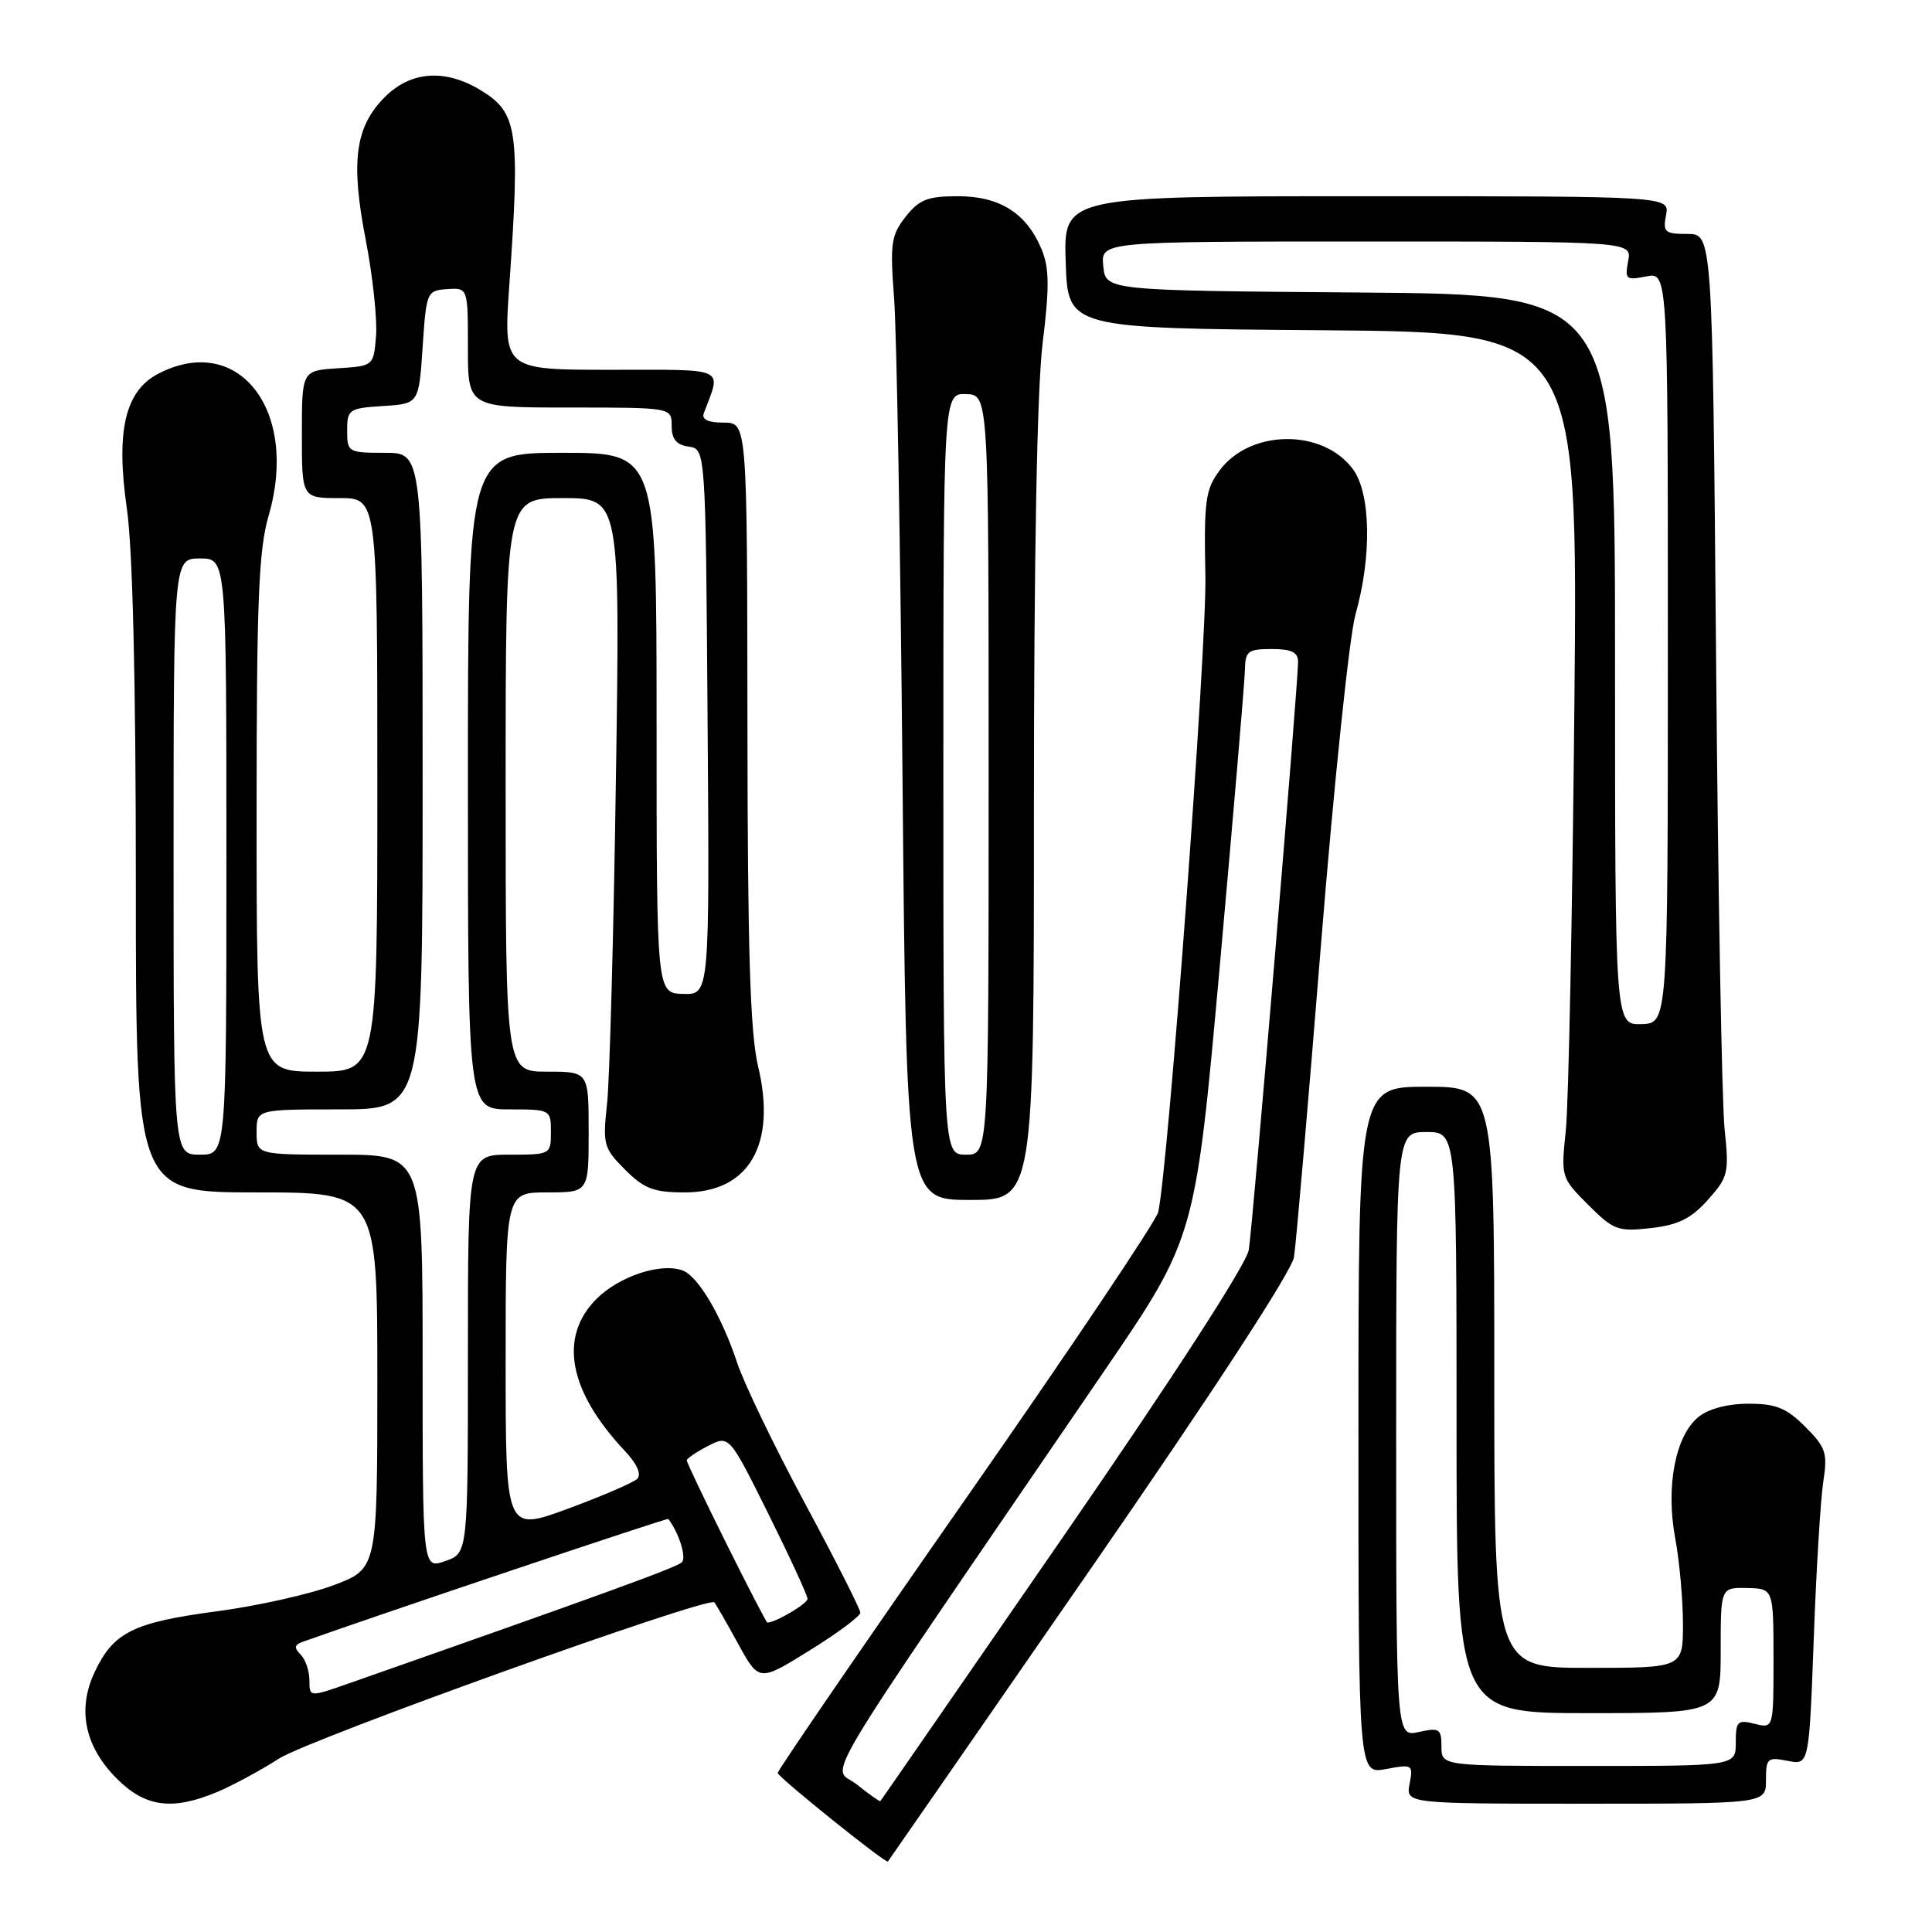 <?xml version="1.0" encoding="UTF-8" standalone="no"?>
<!DOCTYPE svg PUBLIC "-//W3C//DTD SVG 1.1//EN" "http://www.w3.org/Graphics/SVG/1.1/DTD/svg11.dtd" >
<svg xmlns="http://www.w3.org/2000/svg" xmlns:xlink="http://www.w3.org/1999/xlink" version="1.1" viewBox="0 0 256 256">
 <g >
 <path fill="currentColor"
d=" M 144.38 208.08 C 160.58 184.68 171.16 168.45 171.46 166.58 C 171.73 164.89 173.35 146.18 175.05 125.00 C 176.76 103.82 178.81 84.19 179.62 81.37 C 181.79 73.69 181.64 65.33 179.25 62.14 C 175.25 56.77 165.63 56.88 161.60 62.34 C 159.72 64.87 159.52 66.37 159.72 76.34 C 159.91 85.71 154.85 154.05 153.48 160.58 C 153.24 161.72 141.79 178.79 128.02 198.51 C 114.26 218.22 103.02 234.61 103.05 234.93 C 103.10 235.49 117.36 246.96 117.65 246.66 C 117.73 246.57 129.76 229.21 144.38 208.08 Z  M 28.77 237.45 C 30.81 236.60 34.51 234.60 36.99 233.01 C 40.99 230.44 93.82 211.48 94.65 212.32 C 94.83 212.50 96.24 214.95 97.78 217.76 C 100.57 222.86 100.57 222.86 107.28 218.69 C 110.98 216.40 114.00 214.15 114.00 213.69 C 114.00 213.23 110.69 206.70 106.65 199.18 C 102.60 191.65 98.55 183.25 97.65 180.50 C 95.64 174.43 92.52 169.14 90.49 168.36 C 87.63 167.26 82.07 169.09 79.04 172.11 C 74.00 177.16 75.33 184.32 82.80 192.26 C 84.41 193.98 85.03 195.36 84.44 195.95 C 83.92 196.46 79.79 198.24 75.25 199.91 C 67.00 202.95 67.00 202.95 67.00 180.47 C 67.00 158.00 67.00 158.00 72.50 158.00 C 78.00 158.00 78.00 158.00 78.00 150.00 C 78.00 142.00 78.00 142.00 72.50 142.00 C 67.00 142.00 67.00 142.00 67.00 104.00 C 67.00 66.00 67.00 66.00 74.58 66.00 C 82.17 66.00 82.17 66.00 81.61 103.25 C 81.31 123.74 80.78 143.08 80.44 146.24 C 79.85 151.66 79.98 152.13 82.83 154.99 C 85.36 157.52 86.63 158.00 90.75 158.00 C 99.25 158.00 102.93 151.65 100.45 141.29 C 99.40 136.88 99.06 126.03 99.04 95.75 C 99.00 56.00 99.00 56.00 95.89 56.00 C 93.82 56.00 92.94 55.58 93.26 54.75 C 95.59 48.55 96.56 49.00 80.92 49.00 C 66.70 49.00 66.70 49.00 67.49 37.75 C 68.93 17.22 68.59 14.94 63.72 11.97 C 59.00 9.09 54.44 9.41 51.00 12.85 C 47.06 16.79 46.44 21.39 48.46 31.78 C 49.39 36.58 50.00 42.30 49.83 44.50 C 49.50 48.50 49.50 48.50 44.75 48.80 C 40.00 49.11 40.00 49.11 40.00 57.55 C 40.00 66.00 40.00 66.00 45.00 66.00 C 50.00 66.00 50.00 66.00 50.00 104.00 C 50.00 142.00 50.00 142.00 42.00 142.00 C 34.00 142.00 34.00 142.00 34.00 107.90 C 34.00 79.62 34.27 72.87 35.60 68.31 C 39.65 54.37 31.60 44.02 20.99 49.51 C 16.57 51.79 15.33 57.11 16.81 67.40 C 17.58 72.68 18.00 90.29 18.00 116.80 C 18.00 158.00 18.00 158.00 34.00 158.00 C 50.00 158.00 50.00 158.00 50.00 182.93 C 50.00 207.86 50.00 207.86 44.25 210.03 C 41.09 211.23 34.10 212.80 28.71 213.51 C 17.66 214.98 15.04 216.28 12.56 221.52 C 10.20 226.49 11.21 231.41 15.48 235.68 C 19.26 239.46 22.82 239.94 28.77 237.45 Z  M 234.00 235.88 C 234.00 232.97 234.20 232.79 236.86 233.32 C 239.71 233.89 239.71 233.89 240.33 217.20 C 240.66 208.01 241.24 198.61 241.60 196.30 C 242.18 192.52 241.94 191.79 239.20 189.05 C 236.71 186.56 235.33 186.00 231.69 186.00 C 228.92 186.00 226.40 186.67 225.06 187.75 C 222.00 190.23 220.70 196.95 221.97 203.80 C 222.54 206.86 223.00 211.98 223.00 215.18 C 223.00 221.00 223.00 221.00 210.50 221.00 C 198.00 221.00 198.00 221.00 198.00 182.50 C 198.00 144.00 198.00 144.00 189.00 144.00 C 180.00 144.00 180.00 144.00 180.00 189.55 C 180.00 235.09 180.00 235.09 183.64 234.41 C 187.17 233.75 187.27 233.81 186.78 236.36 C 186.28 239.00 186.28 239.00 210.14 239.00 C 234.00 239.00 234.00 239.00 234.00 235.88 Z  M 226.30 158.99 C 229.00 155.97 229.13 155.42 228.52 149.64 C 228.16 146.26 227.65 118.19 227.39 87.25 C 226.91 31.00 226.91 31.00 223.59 31.00 C 220.60 31.00 220.32 30.76 220.76 28.50 C 221.23 26.00 221.23 26.00 181.08 26.00 C 140.92 26.00 140.92 26.00 141.21 34.75 C 141.50 43.50 141.50 43.50 175.29 43.76 C 209.09 44.03 209.09 44.03 208.61 93.76 C 208.35 121.12 207.84 146.32 207.48 149.76 C 206.83 155.97 206.85 156.05 210.44 159.64 C 213.80 163.00 214.38 163.22 218.74 162.73 C 222.39 162.31 224.07 161.48 226.30 158.99 Z  M 137.00 106.94 C 137.00 73.76 137.42 51.49 138.15 45.51 C 139.07 38.06 139.04 35.51 138.02 33.04 C 136.03 28.26 132.49 26.00 126.94 26.00 C 122.91 26.00 121.80 26.44 120.00 28.72 C 118.08 31.17 117.92 32.25 118.47 39.47 C 118.81 43.89 119.31 72.59 119.59 103.25 C 120.09 159.00 120.09 159.00 128.55 159.00 C 137.00 159.00 137.00 159.00 137.00 106.94 Z  M 113.53 236.45 C 110.21 233.80 106.84 239.43 146.26 181.75 C 158.39 163.99 158.39 163.99 161.65 127.75 C 163.44 107.81 164.93 90.26 164.96 88.75 C 165.00 86.28 165.36 86.00 168.50 86.00 C 171.13 86.00 172.00 86.42 172.00 87.70 C 172.00 90.77 166.00 162.43 165.47 165.62 C 165.16 167.50 155.43 182.55 140.88 203.62 C 127.64 222.80 116.74 238.57 116.65 238.66 C 116.57 238.75 115.16 237.75 113.53 236.45 Z  M 41.00 222.65 C 41.00 221.41 40.47 219.87 39.83 219.23 C 38.94 218.34 39.00 217.95 40.08 217.56 C 50.34 213.90 88.42 201.10 88.55 201.27 C 89.97 203.11 91.00 206.40 90.34 207.02 C 89.63 207.70 79.82 211.27 46.25 223.05 C 41.00 224.89 41.00 224.89 41.00 222.65 Z  M 96.23 204.49 C 93.35 198.71 91.00 193.77 91.00 193.51 C 91.00 193.26 92.26 192.40 93.81 191.60 C 96.62 190.15 96.62 190.15 101.81 200.59 C 104.66 206.33 107.00 211.40 107.00 211.85 C 107.00 212.50 102.77 215.00 101.68 215.00 C 101.56 215.00 99.10 210.27 96.23 204.49 Z  M 56.00 180.45 C 56.00 153.00 56.00 153.00 45.00 153.00 C 34.00 153.00 34.00 153.00 34.00 150.00 C 34.00 147.00 34.00 147.00 45.00 147.00 C 56.00 147.00 56.00 147.00 56.00 103.50 C 56.00 60.00 56.00 60.00 51.00 60.00 C 46.13 60.00 46.00 59.92 46.00 57.05 C 46.00 54.25 46.23 54.09 50.75 53.80 C 55.50 53.50 55.50 53.50 56.00 46.00 C 56.49 38.66 56.56 38.50 59.25 38.31 C 62.00 38.12 62.00 38.12 62.00 46.06 C 62.00 54.00 62.00 54.00 75.50 54.00 C 89.00 54.00 89.00 54.00 89.00 56.43 C 89.00 58.19 89.62 58.95 91.25 59.18 C 93.50 59.50 93.50 59.50 93.76 95.65 C 94.02 131.80 94.02 131.80 90.51 131.70 C 87.00 131.60 87.00 131.60 87.00 95.80 C 87.00 60.00 87.00 60.00 74.50 60.00 C 62.00 60.00 62.00 60.00 62.00 103.50 C 62.00 147.00 62.00 147.00 67.50 147.00 C 72.94 147.00 73.00 147.03 73.00 150.00 C 73.00 152.97 72.94 153.00 67.50 153.00 C 62.00 153.00 62.00 153.00 62.00 179.40 C 62.00 205.80 62.00 205.80 59.00 206.85 C 56.00 207.90 56.00 207.90 56.00 180.45 Z  M 23.00 113.50 C 23.00 74.00 23.00 74.00 26.50 74.00 C 30.00 74.00 30.00 74.00 30.00 113.50 C 30.00 153.00 30.00 153.00 26.50 153.00 C 23.00 153.00 23.00 153.00 23.00 113.50 Z  M 191.00 231.42 C 191.00 229.07 190.73 228.90 188.00 229.50 C 185.00 230.16 185.00 230.16 185.00 190.08 C 185.00 150.00 185.00 150.00 189.00 150.00 C 193.00 150.00 193.00 150.00 193.00 188.50 C 193.00 227.00 193.00 227.00 210.50 227.00 C 228.00 227.00 228.00 227.00 228.00 218.67 C 228.00 210.35 228.00 210.35 231.50 210.42 C 234.99 210.50 234.99 210.50 235.00 219.77 C 235.00 229.04 235.00 229.04 232.50 228.41 C 230.23 227.84 230.00 228.08 230.00 230.89 C 230.00 234.00 230.00 234.00 210.50 234.00 C 191.00 234.00 191.00 234.00 191.00 231.42 Z  M 214.00 87.41 C 214.00 39.03 214.00 39.03 180.25 38.76 C 146.50 38.50 146.50 38.50 146.19 35.25 C 145.87 32.00 145.87 32.00 181.05 32.00 C 216.23 32.00 216.23 32.00 215.74 34.60 C 215.28 37.01 215.45 37.16 218.12 36.63 C 221.00 36.05 221.00 36.05 221.00 85.83 C 221.00 135.60 221.00 135.60 217.50 135.70 C 214.00 135.80 214.00 135.80 214.00 87.41 Z  M 125.00 102.57 C 125.00 52.13 125.00 52.13 128.00 52.22 C 131.00 52.30 131.00 52.30 131.00 102.65 C 131.00 153.00 131.00 153.00 128.00 153.00 C 125.00 153.00 125.00 153.00 125.00 102.57 Z "/>
</g>
</svg>